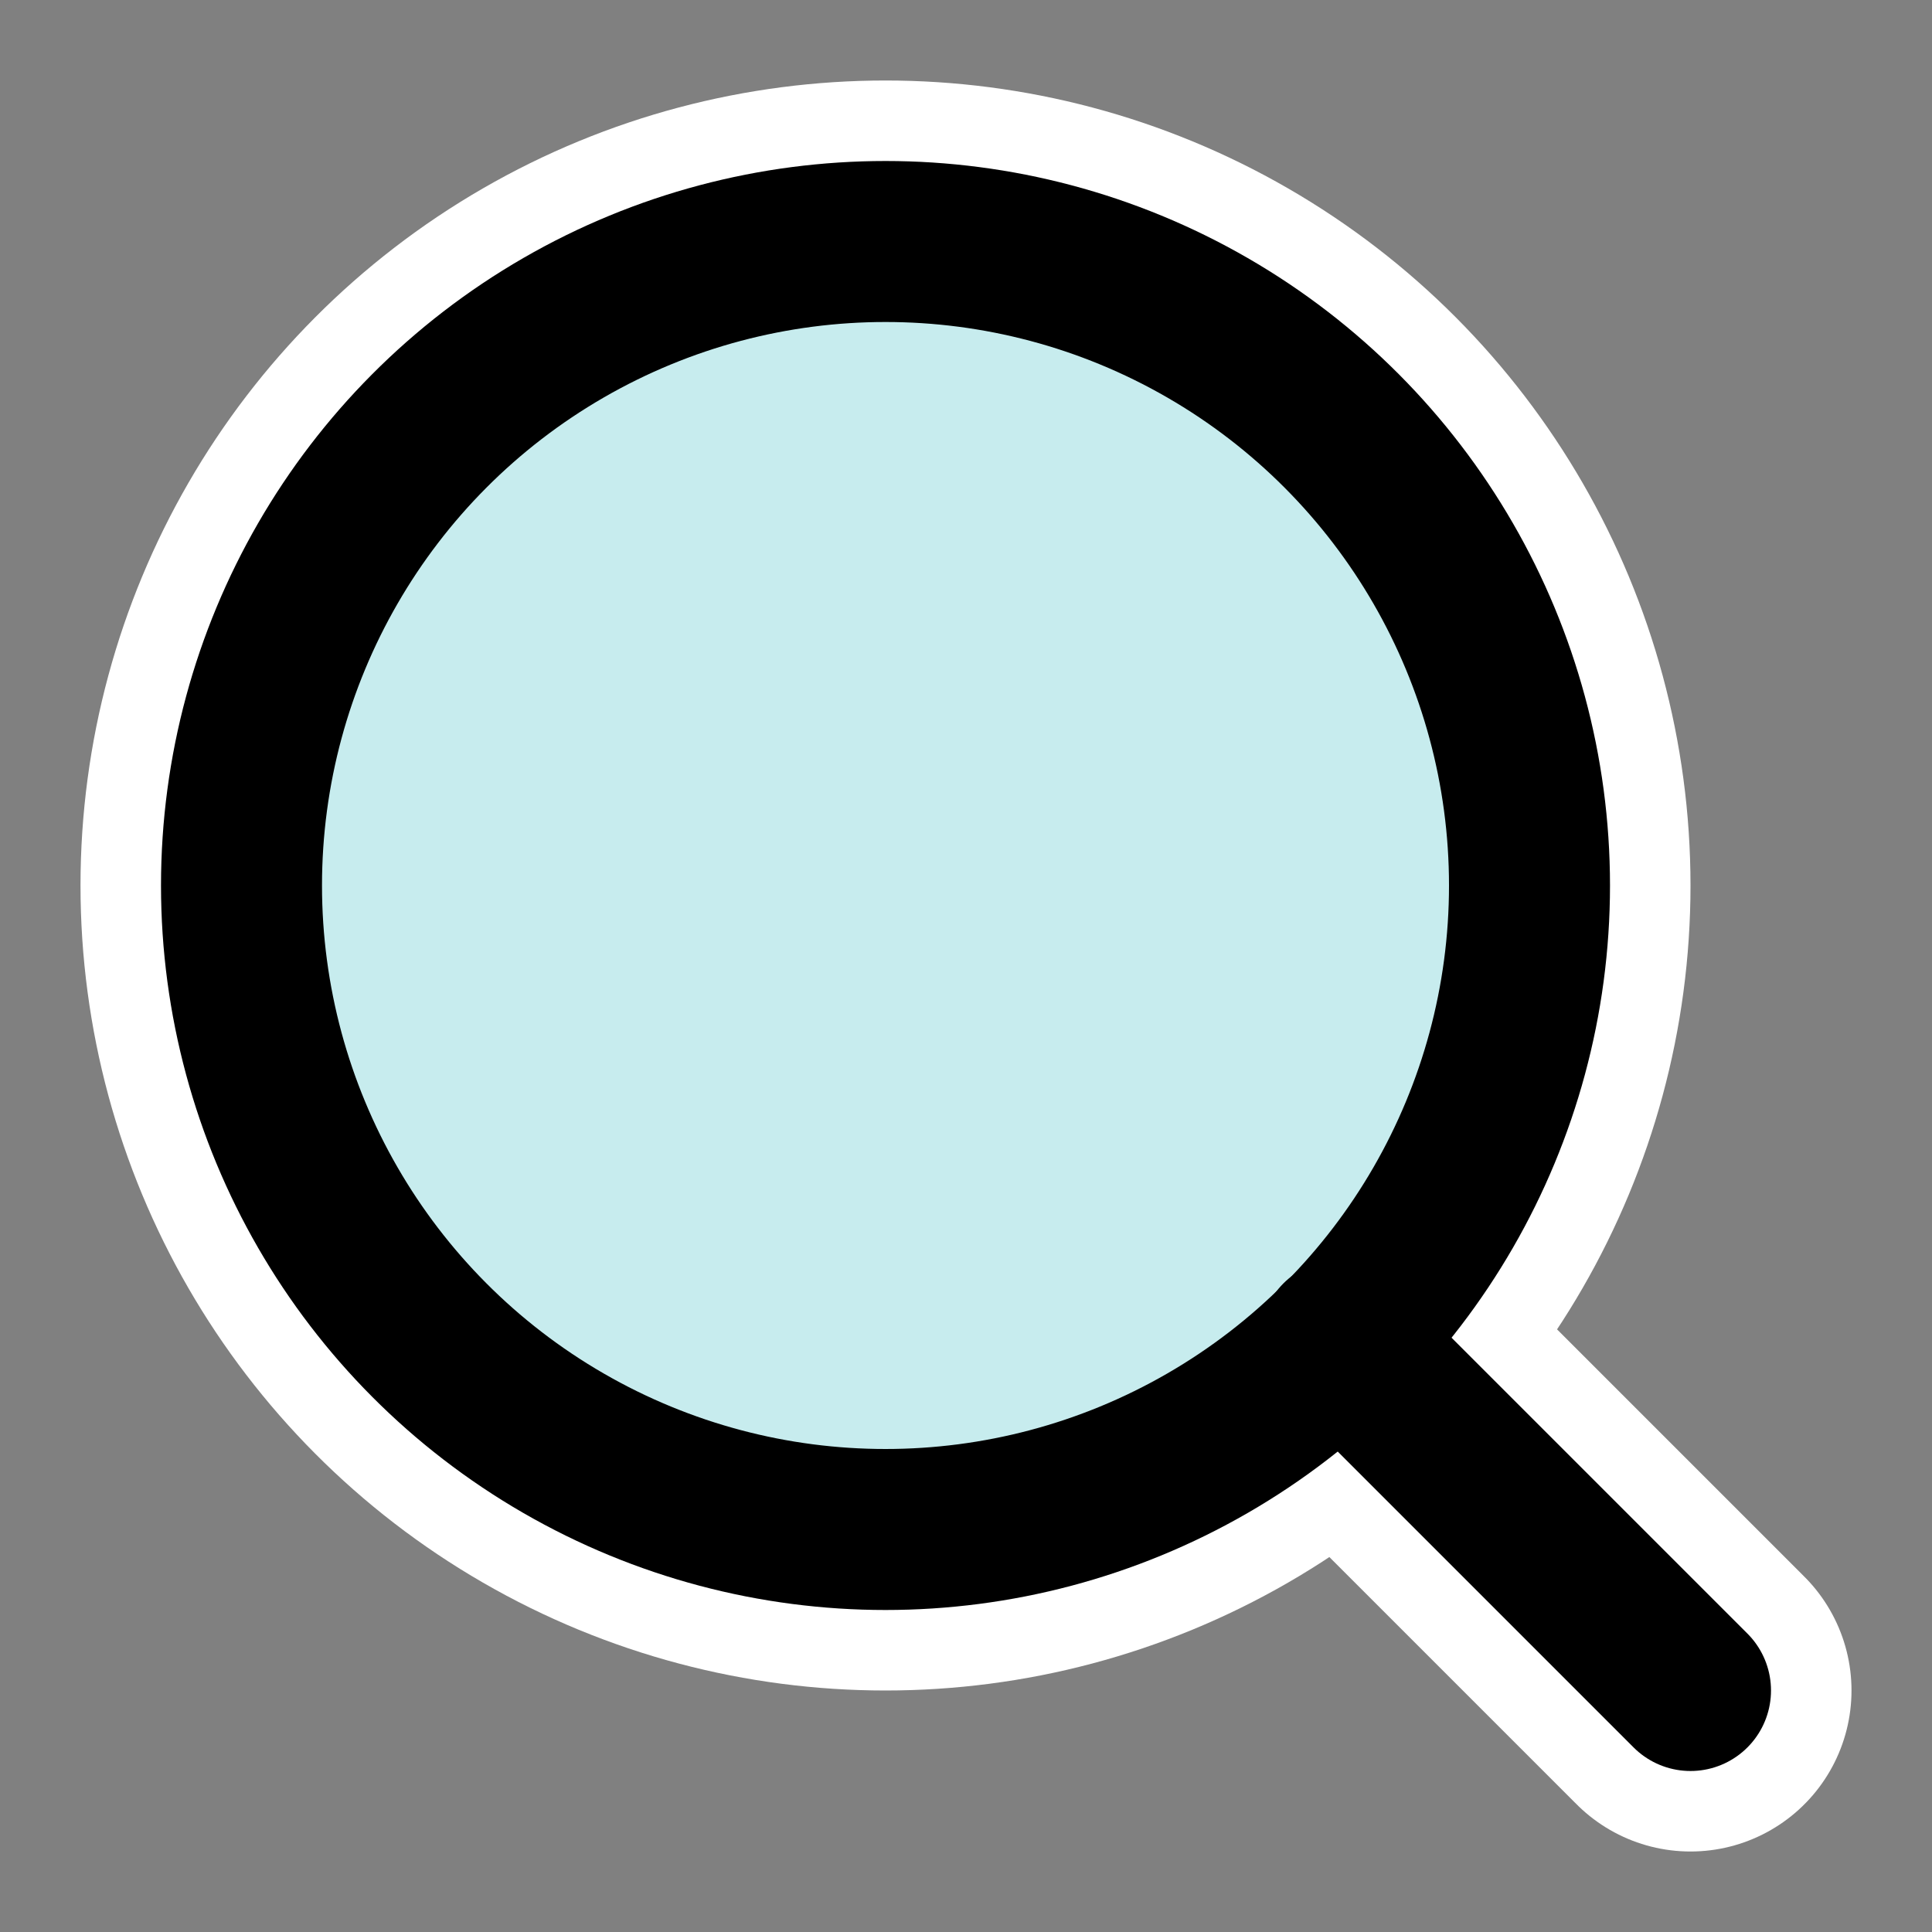 <svg clip-rule="evenodd" fill-rule="evenodd" stroke-linecap="round" stroke-linejoin="round" viewBox="0 0 24 24" xmlns="http://www.w3.org/2000/svg"><rect x="0" y="0" width="24" height="24" fill="#808080" stroke="none"/><circle cx="11" cy="11" fill="none" r="8" stroke="#fff" stroke-width="4"/><path d="m21 21-4.35-4.35" fill="none" stroke="#fff" stroke-width="4"/><g stroke="#000" stroke-width="2"><circle cx="11" cy="11" fill="#c7ecee" r="8"/><path d="m21 21-4.35-4.35" fill="none"/></g></svg>
